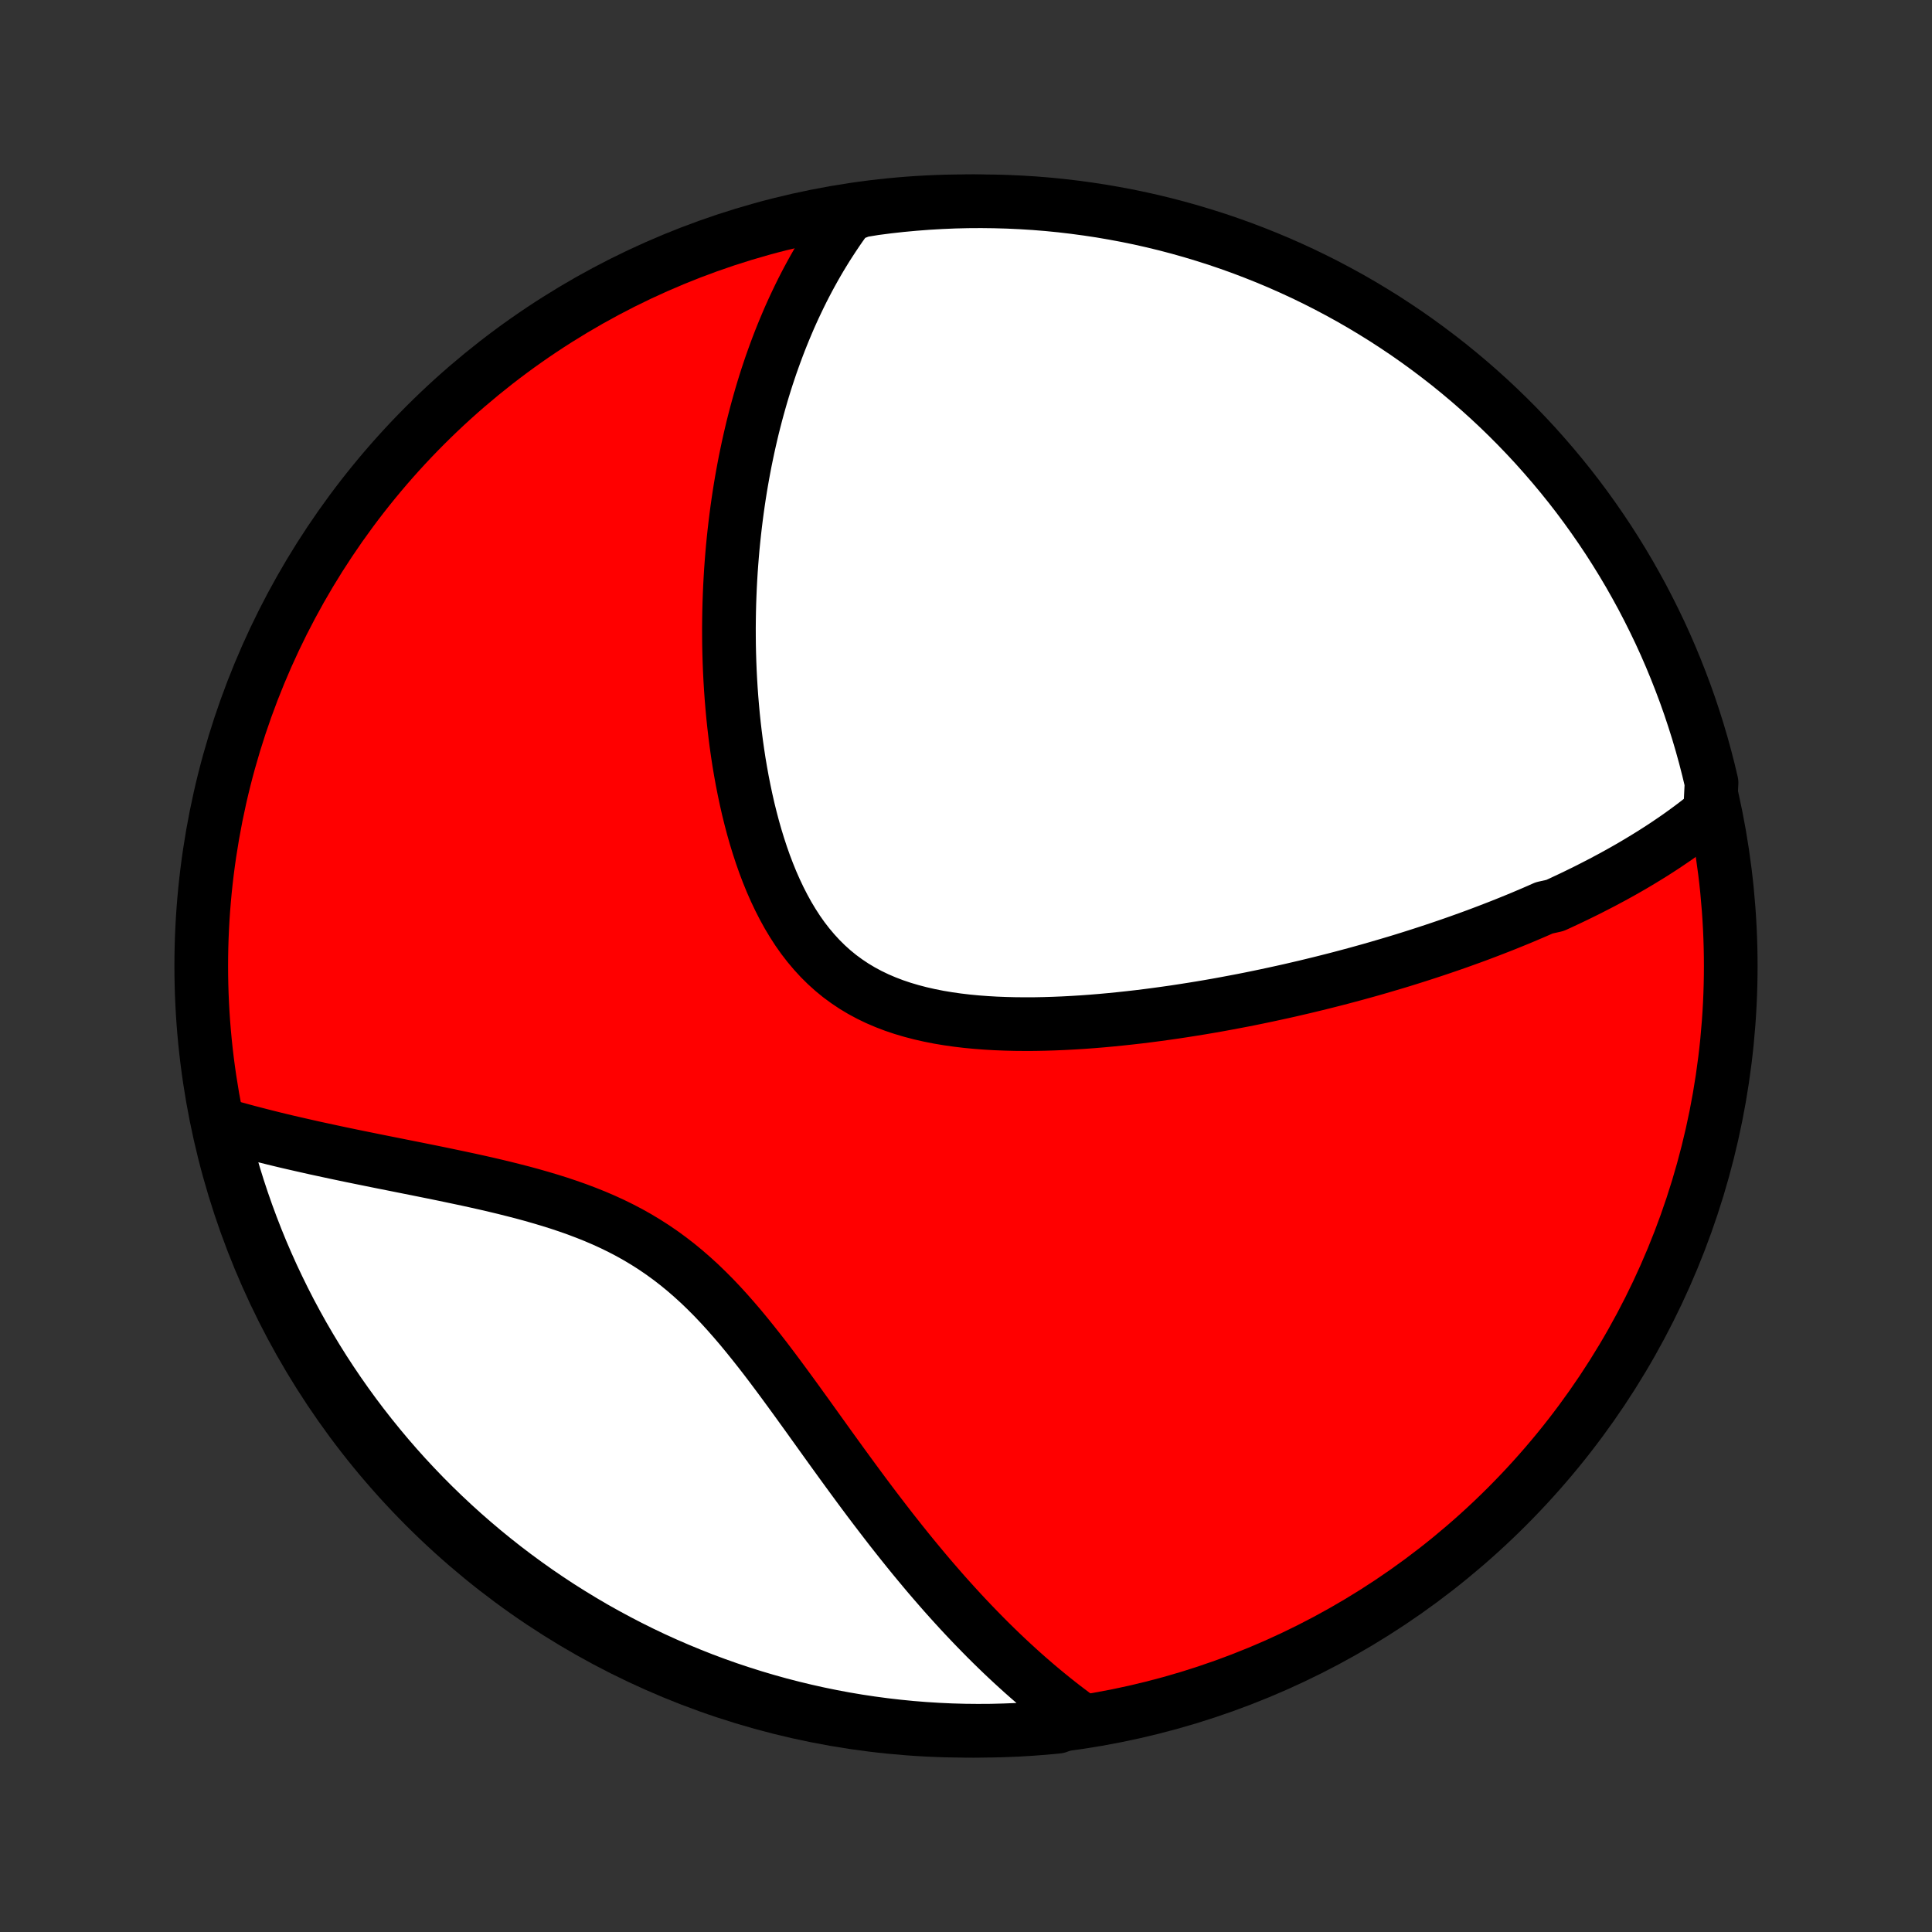 <?xml version="1.0" encoding="utf-8" standalone="no"?>
<!DOCTYPE svg PUBLIC "-//W3C//DTD SVG 1.1//EN"
  "http://www.w3.org/Graphics/SVG/1.1/DTD/svg11.dtd">
<!-- Created with matplotlib (http://matplotlib.org/) -->
<svg height="72pt" version="1.1" viewBox="0 0 72 72" width="72pt" xmlns="http://www.w3.org/2000/svg" xmlns:xlink="http://www.w3.org/1999/xlink">
 <rect x="0" y="0" width="72" height="72" fill="#333333" stroke="none"/>
 <defs>
  <style type="text/css">
*{stroke-linecap:butt;stroke-linejoin:round;}
  </style>
 </defs>
 <g id="figure_1">
  <g id="patch_1">
   <path d="
M0 72
L72 72
L72 0
L0 0
z
" style="fill:none;"/>
  </g>
  <g id="axes_1">
   <g id="PatchCollection_1">
    <defs>
     <path d="
M36 -7.5
C43.558 -7.5 50.808 -10.503 56.153 -15.848
C61.497 -21.192 64.5 -28.442 64.5 -36
C64.5 -43.558 61.497 -50.808 56.153 -56.153
C50.808 -61.497 43.558 -64.5 36 -64.5
C28.442 -64.5 21.192 -61.497 15.848 -56.153
C10.503 -50.808 7.5 -43.558 7.5 -36
C7.5 -28.442 10.503 -21.192 15.848 -15.848
C21.192 -10.503 28.442 -7.5 36 -7.5
z
" id="C0_0_a811fe30f3"/>
     <path d="
M63.73 -41.731
L63.556 -41.589
L63.381 -41.451
L63.206 -41.315
L63.029 -41.181
L62.851 -41.05
L62.673 -40.921
L62.494 -40.794
L62.313 -40.67
L62.133 -40.548
L61.951 -40.427
L61.768 -40.309
L61.585 -40.192
L61.401 -40.078
L61.216 -39.965
L61.03 -39.853
L60.844 -39.743
L60.657 -39.635
L60.469 -39.528
L60.28 -39.423
L60.091 -39.319
L59.9 -39.217
L59.709 -39.115
L59.517 -39.016
L59.324 -38.917
L59.131 -38.819
L58.936 -38.723
L58.74 -38.627
L58.544 -38.533
L58.346 -38.44
L58.148 -38.347
L57.948 -38.256
L57.546 -38.166
L57.343 -38.076
L57.139 -37.987
L56.934 -37.9
L56.727 -37.812
L56.519 -37.726
L56.31 -37.641
L56.1 -37.556
L55.888 -37.472
L55.674 -37.389
L55.459 -37.306
L55.243 -37.224
L55.025 -37.142
L54.806 -37.062
L54.584 -36.982
L54.361 -36.902
L54.136 -36.823
L53.91 -36.745
L53.681 -36.667
L53.451 -36.59
L53.218 -36.513
L52.984 -36.437
L52.747 -36.361
L52.509 -36.286
L52.268 -36.211
L52.025 -36.137
L51.779 -36.064
L51.531 -35.991
L51.281 -35.918
L51.029 -35.846
L50.773 -35.775
L50.516 -35.704
L50.255 -35.634
L49.992 -35.564
L49.726 -35.495
L49.458 -35.427
L49.187 -35.359
L48.912 -35.292
L48.635 -35.225
L48.355 -35.16
L48.072 -35.094
L47.785 -35.03
L47.496 -34.967
L47.204 -34.904
L46.908 -34.842
L46.61 -34.781
L46.308 -34.721
L46.003 -34.663
L45.694 -34.605
L45.383 -34.548
L45.068 -34.493
L44.75 -34.439
L44.429 -34.387
L44.105 -34.336
L43.777 -34.286
L43.447 -34.239
L43.113 -34.193
L42.777 -34.149
L42.438 -34.107
L42.096 -34.068
L41.751 -34.031
L41.403 -33.996
L41.054 -33.964
L40.702 -33.935
L40.348 -33.909
L39.992 -33.887
L39.634 -33.868
L39.275 -33.853
L38.915 -33.842
L38.554 -33.835
L38.193 -33.834
L37.831 -33.837
L37.47 -33.846
L37.109 -33.86
L36.749 -33.881
L36.391 -33.908
L36.035 -33.942
L35.681 -33.984
L35.33 -34.034
L34.982 -34.092
L34.639 -34.16
L34.3 -34.237
L33.967 -34.324
L33.639 -34.421
L33.318 -34.529
L33.004 -34.649
L32.697 -34.78
L32.398 -34.924
L32.108 -35.08
L31.827 -35.248
L31.555 -35.43
L31.292 -35.623
L31.039 -35.83
L30.796 -36.049
L30.563 -36.28
L30.34 -36.523
L30.126 -36.777
L29.922 -37.041
L29.728 -37.316
L29.544 -37.601
L29.368 -37.894
L29.202 -38.196
L29.044 -38.505
L28.895 -38.82
L28.753 -39.142
L28.62 -39.469
L28.494 -39.8
L28.376 -40.136
L28.265 -40.475
L28.16 -40.817
L28.062 -41.162
L27.971 -41.508
L27.885 -41.855
L27.806 -42.203
L27.732 -42.552
L27.663 -42.901
L27.6 -43.249
L27.541 -43.597
L27.488 -43.944
L27.439 -44.29
L27.395 -44.635
L27.355 -44.978
L27.319 -45.319
L27.288 -45.658
L27.26 -45.995
L27.236 -46.33
L27.216 -46.662
L27.199 -46.992
L27.186 -47.319
L27.176 -47.643
L27.169 -47.965
L27.166 -48.284
L27.165 -48.6
L27.168 -48.913
L27.173 -49.223
L27.181 -49.531
L27.192 -49.835
L27.205 -50.136
L27.221 -50.435
L27.239 -50.731
L27.26 -51.023
L27.283 -51.313
L27.308 -51.6
L27.336 -51.884
L27.366 -52.165
L27.398 -52.443
L27.432 -52.719
L27.468 -52.992
L27.506 -53.262
L27.546 -53.53
L27.588 -53.795
L27.632 -54.057
L27.678 -54.317
L27.726 -54.575
L27.775 -54.83
L27.827 -55.082
L27.88 -55.333
L27.935 -55.581
L27.992 -55.827
L28.05 -56.071
L28.111 -56.312
L28.173 -56.552
L28.237 -56.789
L28.303 -57.025
L28.37 -57.259
L28.439 -57.49
L28.51 -57.72
L28.583 -57.949
L28.658 -58.175
L28.734 -58.4
L28.813 -58.623
L28.893 -58.844
L28.975 -59.064
L29.059 -59.283
L29.145 -59.5
L29.233 -59.715
L29.323 -59.929
L29.414 -60.142
L29.508 -60.353
L29.604 -60.563
L29.703 -60.772
L29.803 -60.98
L29.905 -61.186
L30.01 -61.391
L30.117 -61.595
L30.227 -61.798
L30.339 -62
L30.453 -62.2
L30.57 -62.4
L30.69 -62.598
L30.812 -62.796
L30.938 -62.992
L31.066 -63.188
L31.197 -63.383
L31.33 -63.576
L31.468 -63.769
L31.608 -63.96
L32.099 -64.151
L32.592 -64.232
L33.086 -64.296
L33.581 -64.351
L34.078 -64.397
L34.574 -64.435
L35.071 -64.464
L35.568 -64.485
L36.066 -64.497
L36.563 -64.5
L37.06 -64.494
L37.557 -64.48
L38.054 -64.457
L38.549 -64.426
L39.044 -64.386
L39.538 -64.337
L40.032 -64.279
L40.523 -64.213
L41.014 -64.139
L41.502 -64.055
L41.99 -63.964
L42.475 -63.864
L42.959 -63.755
L43.44 -63.638
L43.919 -63.512
L44.395 -63.378
L44.869 -63.235
L45.341 -63.085
L45.809 -62.926
L46.275 -62.759
L46.737 -62.583
L47.196 -62.4
L47.652 -62.209
L48.104 -62.009
L48.553 -61.802
L48.997 -61.587
L49.438 -61.364
L49.874 -61.133
L50.307 -60.895
L50.735 -60.649
L51.158 -60.395
L51.577 -60.135
L51.991 -59.866
L52.401 -59.591
L52.805 -59.308
L53.204 -59.018
L53.598 -58.721
L53.987 -58.418
L54.37 -58.107
L54.747 -57.79
L55.119 -57.466
L55.485 -57.136
L55.845 -56.799
L56.199 -56.456
L56.547 -56.106
L56.888 -55.751
L57.224 -55.389
L57.552 -55.021
L57.874 -54.648
L58.19 -54.269
L58.499 -53.885
L58.801 -53.495
L59.096 -53.099
L59.383 -52.699
L59.664 -52.293
L59.938 -51.883
L60.204 -51.467
L60.463 -51.047
L60.715 -50.622
L60.958 -50.193
L61.195 -49.76
L61.423 -49.322
L61.644 -48.88
L61.858 -48.434
L62.063 -47.985
L62.26 -47.532
L62.449 -47.075
L62.63 -46.615
L62.804 -46.152
L62.969 -45.686
L63.125 -45.217
L63.274 -44.745
L63.414 -44.27
L63.546 -43.792
L63.669 -43.313
L63.784 -42.831
z
" id="C0_1_a1f7966b18"/>
     <path d="
M40.202 -7.971
L40.009 -8.112
L39.817 -8.257
L39.625 -8.403
L39.433 -8.553
L39.242 -8.705
L39.051 -8.86
L38.859 -9.018
L38.668 -9.178
L38.477 -9.342
L38.286 -9.508
L38.095 -9.677
L37.904 -9.85
L37.713 -10.025
L37.522 -10.203
L37.33 -10.385
L37.138 -10.57
L36.946 -10.758
L36.754 -10.949
L36.562 -11.144
L36.369 -11.342
L36.176 -11.543
L35.982 -11.748
L35.788 -11.956
L35.594 -12.168
L35.399 -12.383
L35.203 -12.602
L35.008 -12.825
L34.811 -13.052
L34.614 -13.281
L34.417 -13.515
L34.219 -13.753
L34.02 -13.994
L33.821 -14.239
L33.621 -14.488
L33.421 -14.74
L33.219 -14.996
L33.018 -15.256
L32.815 -15.52
L32.611 -15.787
L32.407 -16.057
L32.202 -16.331
L31.996 -16.609
L31.79 -16.889
L31.582 -17.173
L31.373 -17.46
L31.164 -17.749
L30.953 -18.041
L30.741 -18.336
L30.528 -18.633
L30.314 -18.931
L30.099 -19.232
L29.881 -19.533
L29.663 -19.836
L29.442 -20.139
L29.22 -20.442
L28.996 -20.745
L28.77 -21.047
L28.541 -21.349
L28.309 -21.648
L28.075 -21.944
L27.838 -22.238
L27.598 -22.529
L27.354 -22.814
L27.106 -23.096
L26.855 -23.371
L26.599 -23.641
L26.338 -23.903
L26.073 -24.159
L25.802 -24.406
L25.527 -24.645
L25.246 -24.876
L24.96 -25.097
L24.669 -25.309
L24.372 -25.512
L24.07 -25.705
L23.764 -25.889
L23.452 -26.064
L23.136 -26.229
L22.816 -26.386
L22.492 -26.534
L22.165 -26.674
L21.834 -26.806
L21.501 -26.932
L21.166 -27.05
L20.829 -27.163
L20.491 -27.269
L20.152 -27.37
L19.813 -27.467
L19.474 -27.559
L19.135 -27.646
L18.797 -27.731
L18.46 -27.812
L18.125 -27.89
L17.791 -27.965
L17.459 -28.038
L17.13 -28.108
L16.803 -28.177
L16.478 -28.245
L16.156 -28.311
L15.838 -28.375
L15.522 -28.439
L15.209 -28.501
L14.9 -28.563
L14.595 -28.624
L14.292 -28.684
L13.994 -28.744
L13.699 -28.804
L13.408 -28.863
L13.12 -28.922
L12.836 -28.981
L12.556 -29.04
L12.28 -29.099
L12.007 -29.158
L11.738 -29.216
L11.472 -29.276
L11.211 -29.335
L10.953 -29.394
L10.698 -29.453
L10.447 -29.513
L10.2 -29.573
L9.956 -29.634
L9.716 -29.695
L9.479 -29.756
L9.245 -29.817
L9.015 -29.879
L8.788 -29.941
L8.564 -30.004
L8.343 -30.067
L8.218 -30.131
L8.333 -29.642
L8.457 -29.158
L8.589 -28.676
L8.729 -28.197
L8.878 -27.719
L9.035 -27.245
L9.2 -26.773
L9.374 -26.303
L9.555 -25.837
L9.744 -25.374
L9.942 -24.914
L10.147 -24.458
L10.361 -24.005
L10.582 -23.555
L10.81 -23.11
L11.047 -22.668
L11.291 -22.23
L11.543 -21.797
L11.802 -21.368
L12.068 -20.943
L12.342 -20.523
L12.623 -20.108
L12.911 -19.698
L13.206 -19.292
L13.508 -18.892
L13.817 -18.497
L14.133 -18.107
L14.455 -17.722
L14.784 -17.343
L15.119 -16.97
L15.461 -16.603
L15.809 -16.241
L16.163 -15.886
L16.523 -15.537
L16.889 -15.194
L17.261 -14.857
L17.639 -14.527
L18.022 -14.203
L18.411 -13.886
L18.805 -13.575
L19.204 -13.272
L19.609 -12.975
L20.018 -12.685
L20.432 -12.403
L20.851 -12.127
L21.275 -11.86
L21.703 -11.599
L22.135 -11.345
L22.572 -11.1
L23.013 -10.862
L23.458 -10.631
L23.906 -10.408
L24.358 -10.193
L24.814 -9.986
L25.273 -9.787
L25.736 -9.596
L26.201 -9.412
L26.67 -9.237
L27.141 -9.07
L27.615 -8.912
L28.092 -8.761
L28.571 -8.619
L29.052 -8.485
L29.536 -8.36
L30.021 -8.243
L30.509 -8.134
L30.997 -8.034
L31.488 -7.942
L31.98 -7.859
L32.473 -7.785
L32.967 -7.719
L33.462 -7.662
L33.958 -7.613
L34.454 -7.573
L34.951 -7.542
L35.448 -7.519
L35.946 -7.505
L36.443 -7.5
L36.94 -7.503
L37.437 -7.516
L37.934 -7.536
L38.43 -7.566
L38.925 -7.604
L39.419 -7.651
z
" id="C0_2_70db7781b9"/>
    </defs>
    <g clip-path="url(#p1bffca34e9)">
     <use style="fill:#ff0000;stroke:#000000;stroke-width:2.0;" x="0.0" xlink:href="#C0_0_a811fe30f3" y="72.0"/>
    </g>
    <g clip-path="url(#p1bffca34e9)">
     <use style="fill:#ffffff;stroke:#000000;stroke-width:2.0;" x="0.0" xlink:href="#C0_1_a1f7966b18" y="72.0"/>
    </g>
    <g clip-path="url(#p1bffca34e9)">
     <use style="fill:#ffffff;stroke:#000000;stroke-width:2.0;" x="0.0" xlink:href="#C0_2_70db7781b9" y="72.0"/>
    </g>
   </g>
  </g>
 </g>
 <defs>
  <clipPath id="p1bffca34e9">
   <rect height="72.0" width="72.0" x="0.0" y="0.0"/>
  </clipPath>
 </defs>
</svg>
